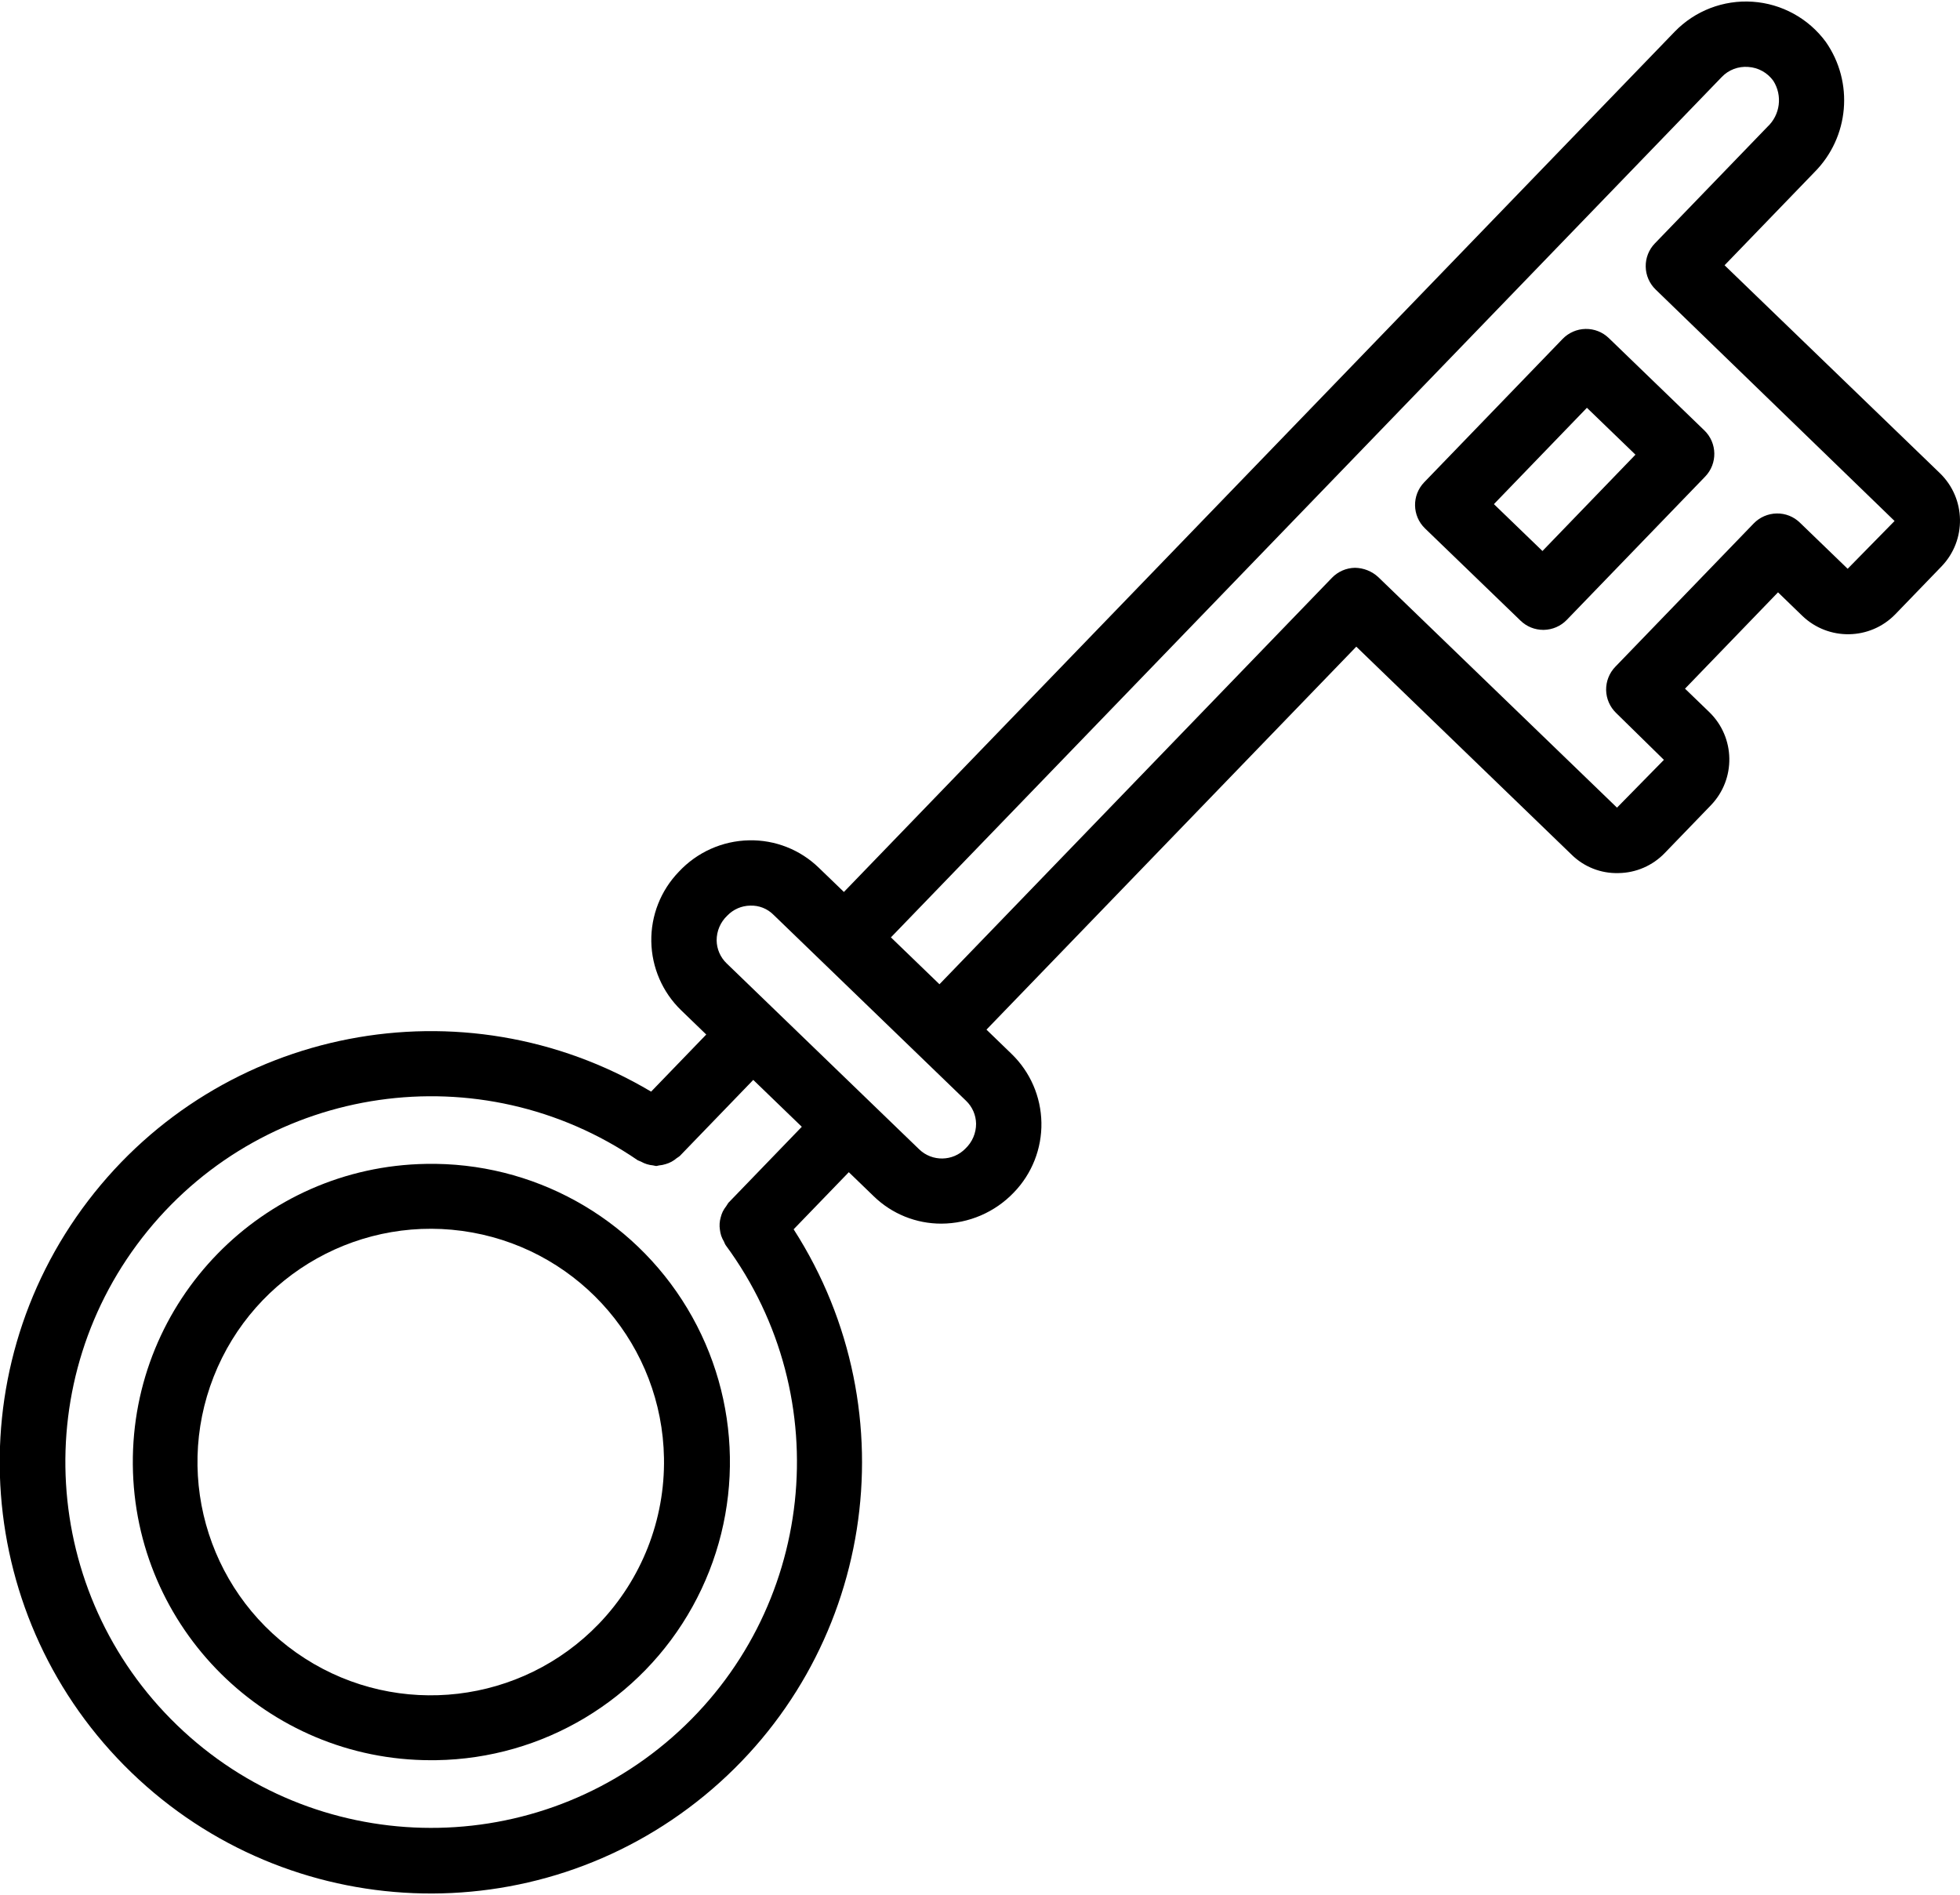 <?xml version="1.0" encoding="UTF-8"?>
<svg width="60px" height="58px" viewBox="0 0 60 58" version="1.1" xmlns="http://www.w3.org/2000/svg" xmlns:xlink="http://www.w3.org/1999/xlink">
    <!-- Generator: Sketch 47.1 (45422) - http://www.bohemiancoding.com/sketch -->
    <title>Video Games - Outline - 014 - Key</title>
    <desc>Created with Sketch.</desc>
    <defs></defs>
    <g id="Page-1" stroke="none" stroke-width="1" fill="none" fill-rule="evenodd">
        <g id="Video-Games---Outline---014---Key" transform="translate(-1, 0)" fill-rule="nonzero" fill="#000000">
            <path d="M47.548,19 C47.734,19.181 47.983,19.281 48.243,19.281 L48.26,19.281 C48.525,19.276 48.778,19.167 48.962,18.976 L53.199,14.589 C53.582,14.192 53.571,13.559 53.174,13.175 L50.25,10.35 C50.059,10.165 49.803,10.064 49.537,10.069 C49.272,10.074 49.02,10.184 48.835,10.375 L44.599,14.762 C44.215,15.159 44.226,15.792 44.623,16.176 L47.548,19 Z M49.579,12.483 L51.065,13.918 L48.218,16.867 L46.732,15.432 L49.579,12.483 Z" id="Shape"></path>
            <path d="M14.04,35.628 C9.029,35.712 5.024,39.82 5.066,44.832 C5.108,49.843 9.183,53.883 14.194,53.882 C14.249,53.882 14.304,53.882 14.358,53.881 C17.623,53.831 20.613,52.04 22.197,49.185 C23.782,46.33 23.722,42.846 22.038,40.048 C20.355,37.25 17.305,35.565 14.04,35.628 L14.04,35.628 Z M19.33,49.709 C16.966,52.163 13.197,52.605 10.33,50.764 C7.462,48.924 6.294,45.313 7.541,42.142 C8.788,38.971 12.102,37.123 15.455,37.728 C18.808,38.333 21.267,41.223 21.326,44.63 C21.359,46.521 20.641,48.347 19.33,49.709 Z" id="Shape"></path>
            <path d="M22.62,31.668 L20.932,33.416 C15.173,29.995 7.764,31.43 3.699,36.754 C-0.366,42.079 0.203,49.604 5.021,54.257 C9.84,58.911 17.38,59.217 22.56,54.969 C27.739,50.721 28.915,43.267 25.295,37.63 L26.984,35.882 L27.75,36.622 C28.304,37.159 29.046,37.459 29.817,37.457 C30.657,37.454 31.459,37.109 32.038,36.501 C32.591,35.929 32.894,35.16 32.88,34.365 C32.866,33.569 32.537,32.812 31.964,32.259 L31.198,31.518 L42.519,19.795 L49.11,26.162 C49.492,26.538 50.011,26.742 50.547,26.726 C51.082,26.719 51.591,26.498 51.962,26.112 L53.374,24.65 C54.146,23.848 54.124,22.573 53.325,21.798 L52.582,21.081 L55.429,18.132 L56.171,18.85 C56.973,19.622 58.249,19.6 59.023,18.8 L60.435,17.338 C61.207,16.536 61.185,15.261 60.386,14.486 L53.793,8.12 L56.544,5.271 C57.61,4.201 57.757,2.52 56.891,1.281 C56.361,0.562 55.542,0.113 54.651,0.053 C53.76,-0.007 52.887,0.328 52.266,0.97 L26.834,27.304 L26.067,26.564 C25.496,26.009 24.727,25.706 23.931,25.723 C23.113,25.739 22.337,26.087 21.78,26.686 C21.227,27.258 20.924,28.026 20.938,28.822 C20.952,29.617 21.281,30.375 21.853,30.927 L22.62,31.668 Z M23.295,36.822 C23.272,36.854 23.251,36.887 23.232,36.921 C23.191,36.973 23.155,37.029 23.125,37.088 C23.098,37.145 23.077,37.205 23.062,37.267 C23.027,37.388 23.018,37.516 23.038,37.642 C23.045,37.704 23.058,37.765 23.077,37.825 C23.099,37.888 23.127,37.949 23.162,38.007 C23.176,38.043 23.192,38.077 23.211,38.111 C26.666,42.796 25.955,49.347 21.575,53.182 C17.195,57.016 10.608,56.854 6.421,52.81 C2.233,48.767 1.842,42.189 5.52,37.678 C9.199,33.167 15.721,32.228 20.523,35.517 C20.556,35.533 20.59,35.547 20.625,35.56 C20.737,35.624 20.862,35.662 20.991,35.674 C21.025,35.677 21.056,35.692 21.09,35.692 C21.119,35.692 21.146,35.678 21.175,35.675 C21.244,35.669 21.311,35.656 21.376,35.635 C21.502,35.6 21.619,35.536 21.718,35.45 C21.749,35.431 21.78,35.41 21.809,35.387 L24.059,33.057 L25.545,34.492 L23.295,36.822 Z M53.705,2.359 C53.915,2.138 54.213,2.025 54.517,2.049 C54.824,2.068 55.107,2.225 55.286,2.475 C55.572,2.926 55.496,3.518 55.105,3.882 L51.66,7.45 C51.475,7.64 51.374,7.897 51.379,8.162 C51.383,8.427 51.493,8.68 51.684,8.864 L58.997,15.948 L57.561,17.411 L56.099,15.999 C55.909,15.813 55.652,15.712 55.387,15.718 C55.122,15.723 54.869,15.833 54.685,16.023 L50.448,20.411 C50.264,20.601 50.163,20.858 50.167,21.123 C50.172,21.388 50.282,21.64 50.473,21.825 L51.936,23.26 L50.5,24.723 L43.188,17.662 C42.994,17.484 42.74,17.384 42.476,17.381 C42.211,17.386 41.959,17.496 41.774,17.687 L29.759,30.129 L28.273,28.694 L53.705,2.359 Z M22.938,28.787 C22.937,28.5 23.055,28.224 23.265,28.027 C23.448,27.836 23.701,27.726 23.966,27.722 C24.232,27.712 24.49,27.813 24.678,28.002 L30.575,33.698 C30.766,33.881 30.876,34.134 30.88,34.399 C30.881,34.686 30.763,34.961 30.554,35.159 C30.17,35.554 29.538,35.566 29.14,35.184 L23.243,29.489 C23.052,29.305 22.942,29.052 22.938,28.787 Z" id="Shape"></path>
        </g>
    </g>
</svg>